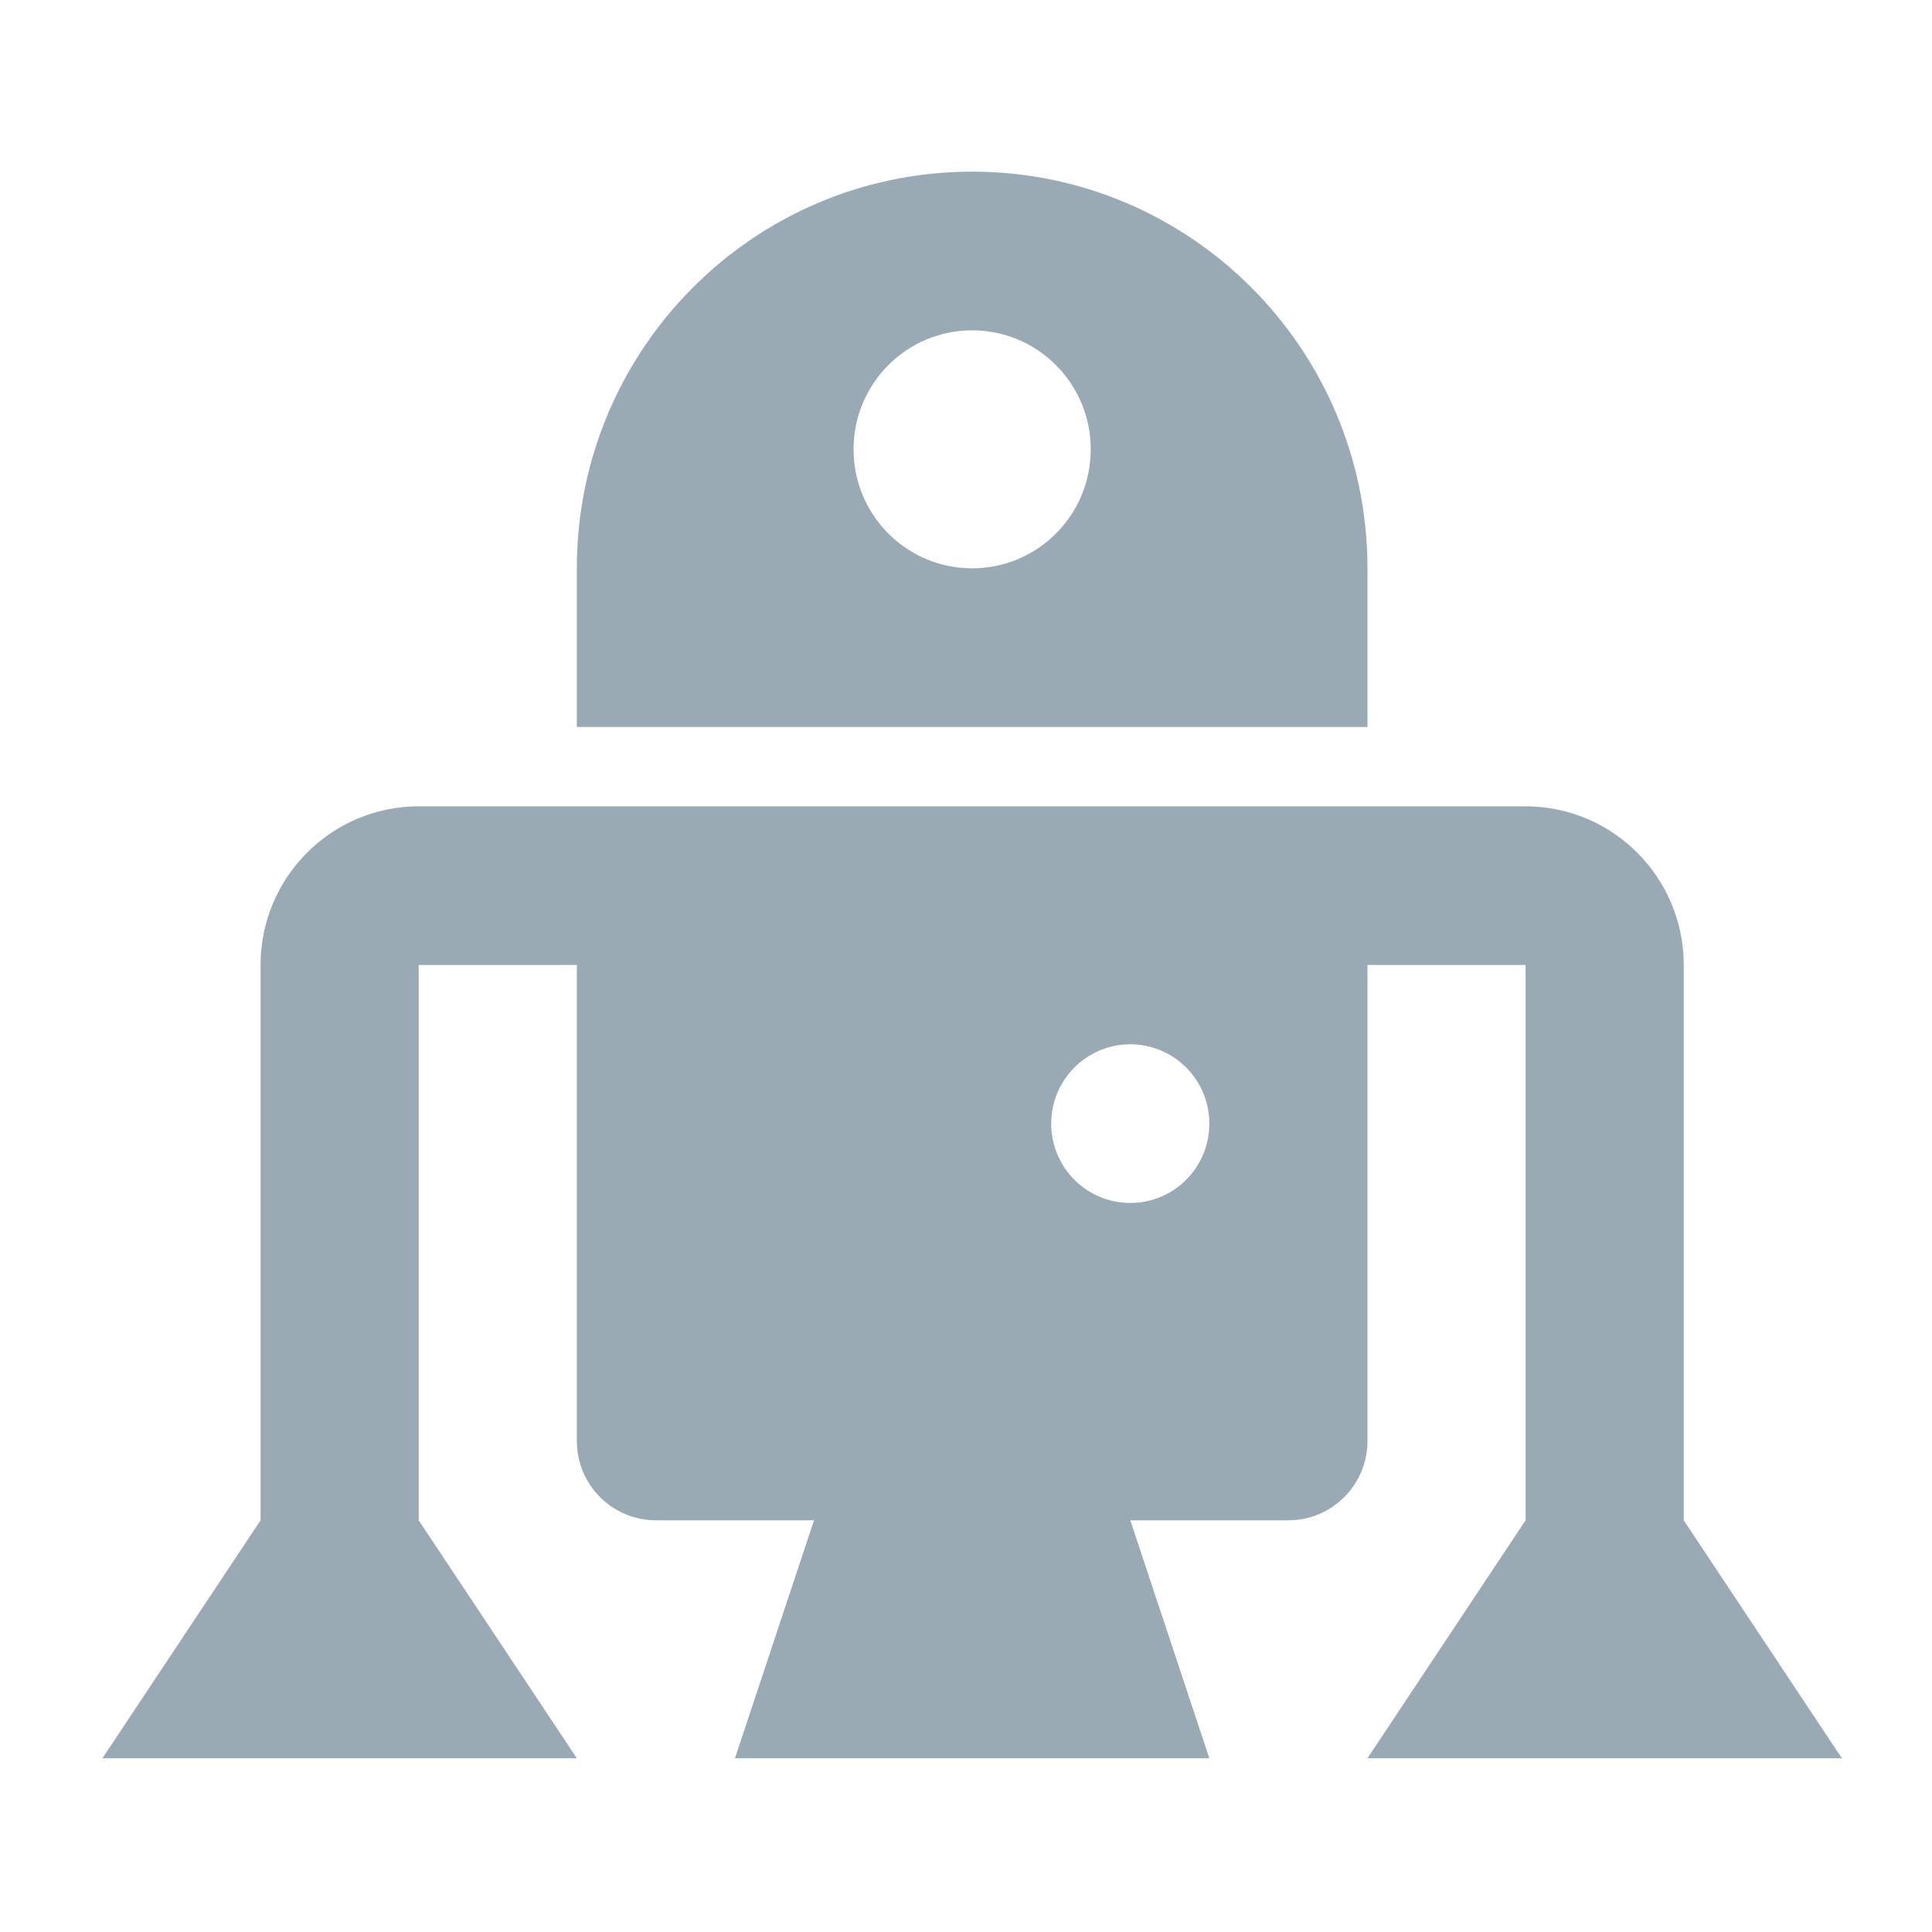 <svg width="60" height="60" viewBox="0 0 60 60" fill="none" xmlns="http://www.w3.org/2000/svg">
<path d="M30.191 5.331C36.971 5.331 42.468 10.845 42.468 17.65V22.577H17.914V17.65C17.914 10.845 23.409 5.331 30.191 5.331ZM26.508 13.954C26.508 15.997 28.158 17.65 30.191 17.65C32.224 17.65 33.874 15.997 33.874 13.954C33.874 11.912 32.224 10.259 30.191 10.259C28.158 10.259 26.508 11.912 26.508 13.954ZM57.201 54.604H42.468L47.379 47.214V29.968H42.468V44.75C42.468 46.112 41.368 47.214 40.013 47.214H35.102L37.557 54.604H22.825L25.28 47.214H20.369C19.014 47.214 17.914 46.112 17.914 44.75V29.968H13.003V47.214L17.914 54.604H3.181L8.092 47.214V29.968C8.092 27.248 10.295 25.041 13.003 25.041H47.379C50.087 25.041 52.29 27.248 52.29 29.968V47.214L57.201 54.604ZM32.646 34.895C32.646 36.258 33.746 37.359 35.102 37.359C36.457 37.359 37.557 36.258 37.557 34.895C37.557 33.533 36.457 32.432 35.102 32.432C33.746 32.432 32.646 33.533 32.646 34.895Z" fill="#99AAB5"/>
</svg>
